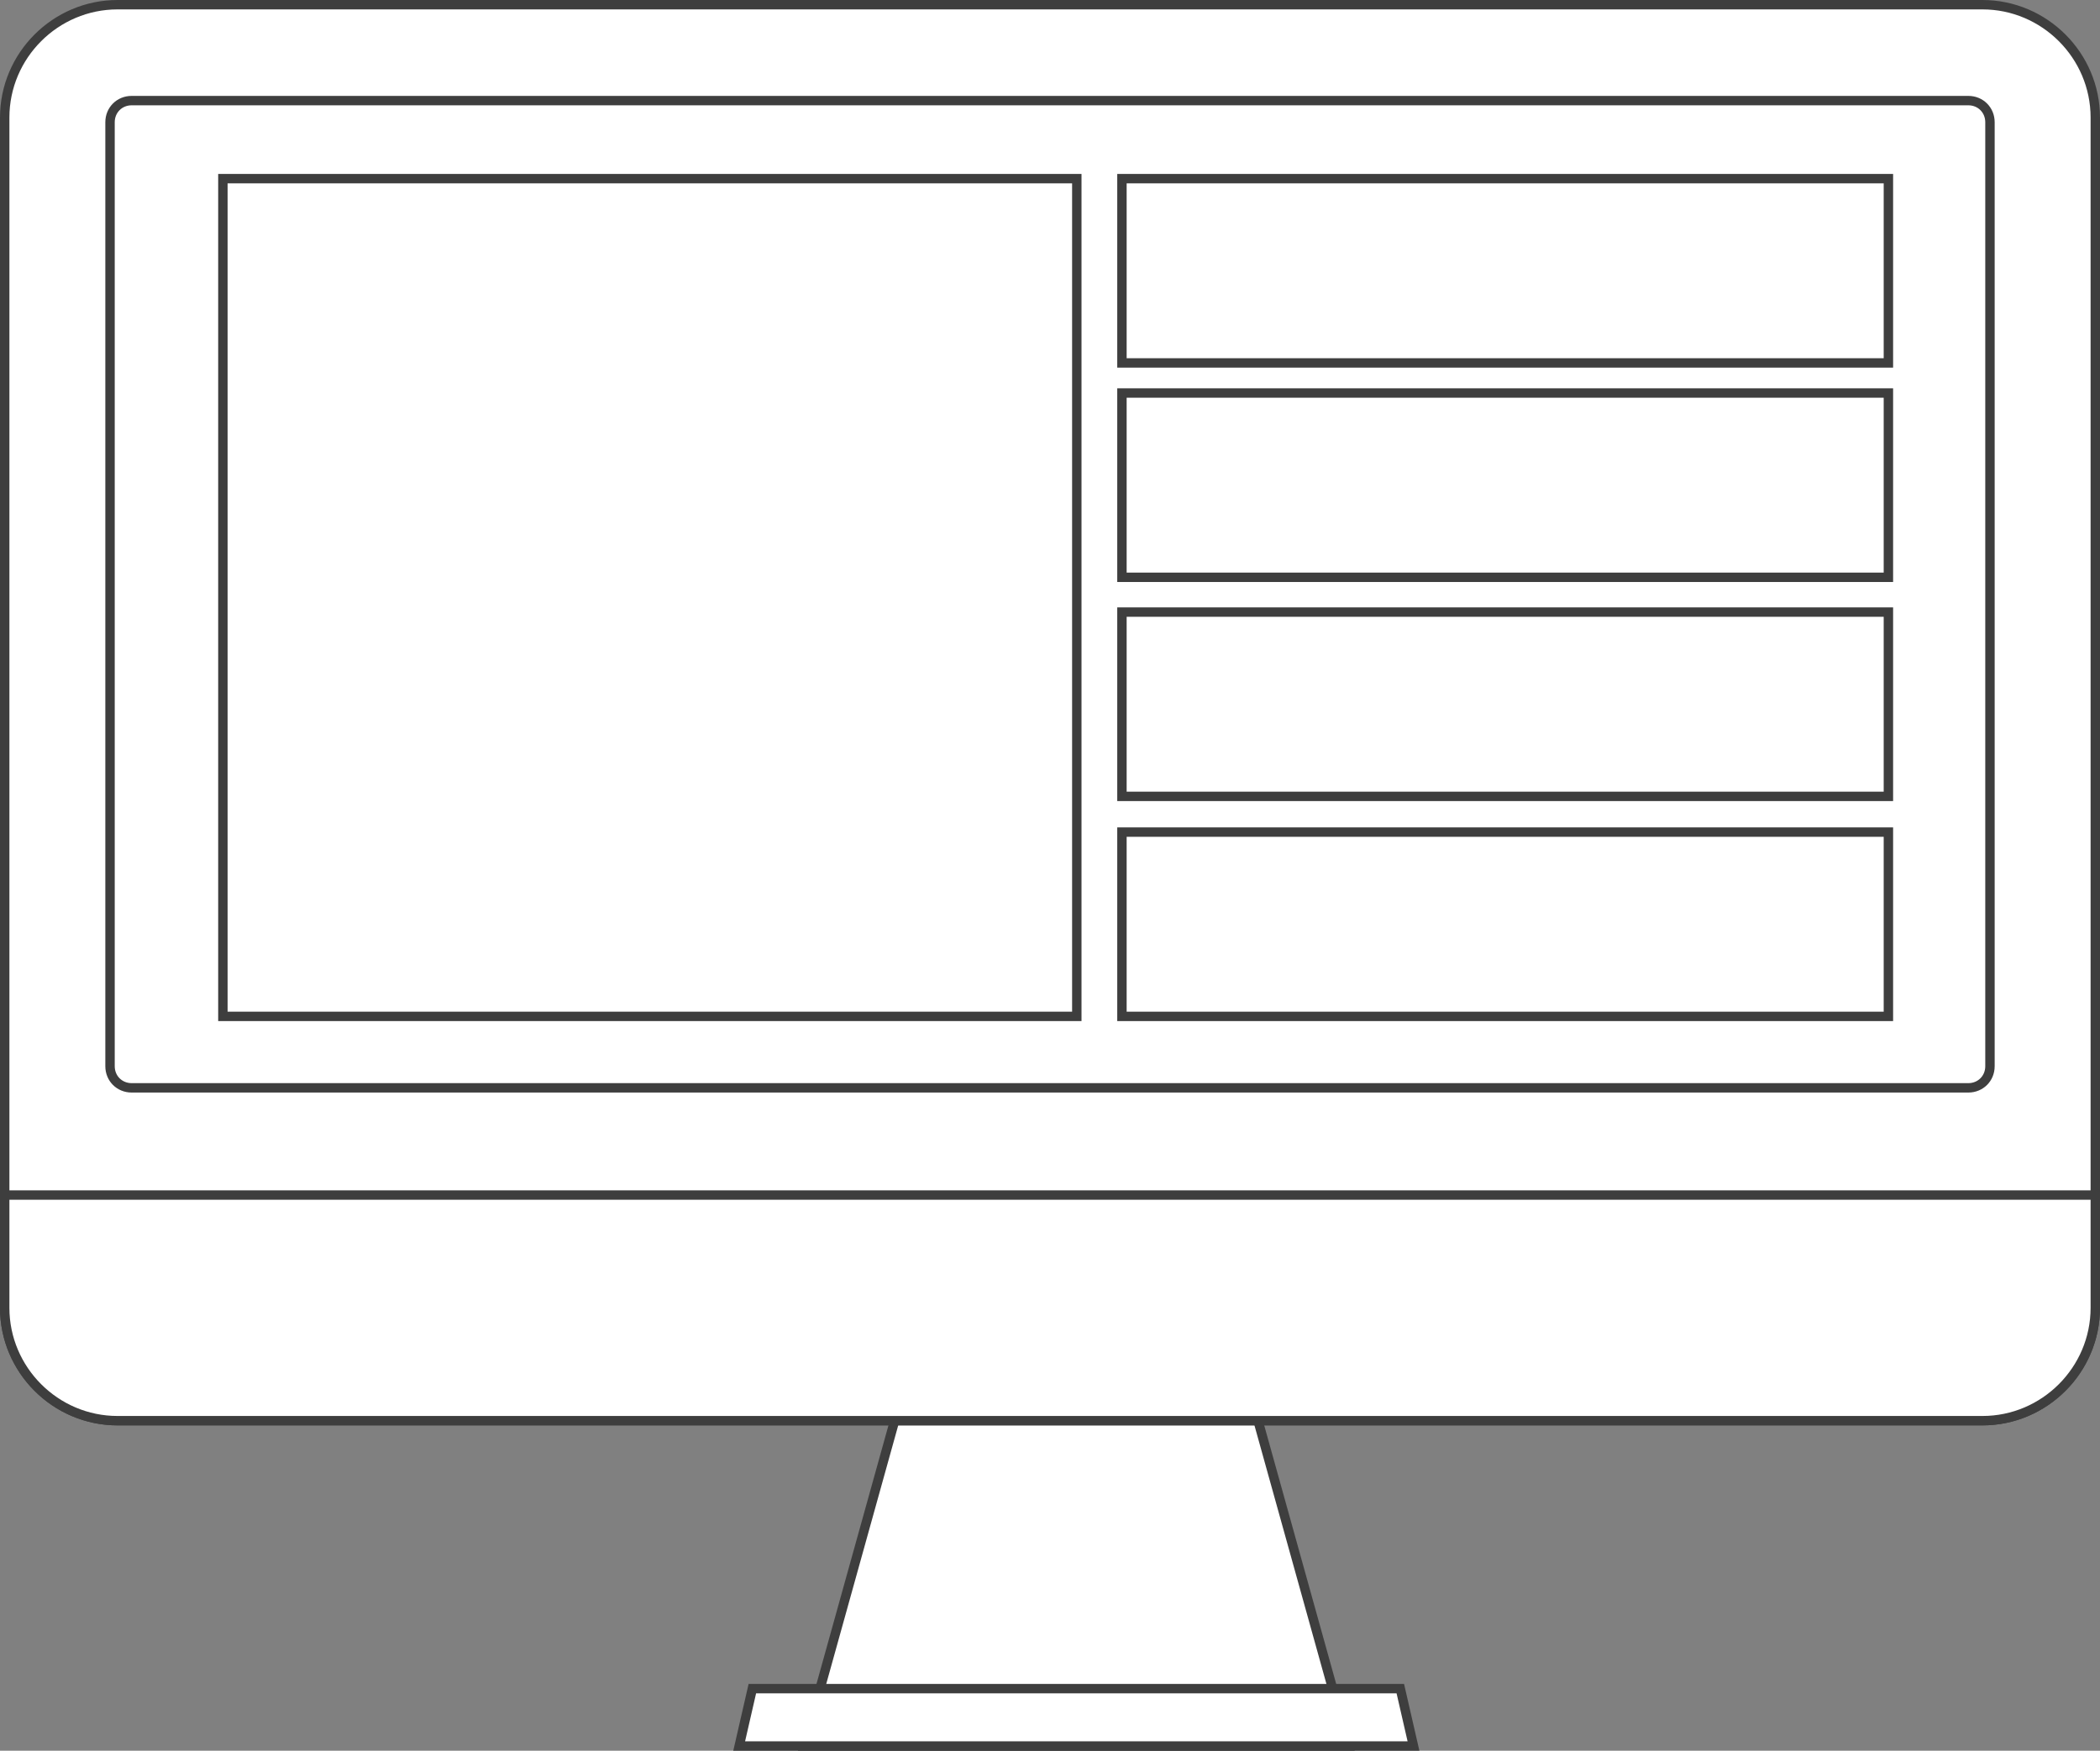 <?xml version="1.0" encoding="utf-8"?>
<!-- Generator: Adobe Illustrator 19.2.0, SVG Export Plug-In . SVG Version: 6.00 Build 0)  -->
<svg version="1.1" id="レイヤー_1" xmlns="http://www.w3.org/2000/svg" xmlns:xlink="http://www.w3.org/1999/xlink" x="0px"
	 y="0px" viewBox="0 0 223.3 186.2" style="enable-background:new 0 0 223.3 186.2;" xml:space="preserve">
<rect x="0" y="0" width="223.3" height="186.2" fill="#808080" stroke="none"/>
<style type="text/css">
	.st0{fill:#FFFFFF;stroke:#3E3E3E;stroke-miterlimit:10;}
</style>
<g>
	<polygon class="st0" points="143.4,185.7 85.5,185.7 99.5,135.4 129.4,135.4 	"/>
	<path class="st0" d="M210.8,151.1H12.5c-6.6,0-12-5.4-12-12V12.5c0-6.6,5.4-12,12-12h198.3c6.6,0,12,5.4,12,12v126.6
		C222.8,145.7,217.4,151.1,210.8,151.1z"/>
	<path class="st0" d="M210.8,151.1H12.5c-6.6,0-12-5.4-12-12v-12h222.3v12C222.8,145.7,217.4,151.1,210.8,151.1z"/>
	<path class="st0" d="M209.3,115.7H14c-1.3,0-2.3-1-2.3-2.3V13c0-1.3,1-2.3,2.3-2.3h195.3c1.3,0,2.3,1,2.3,2.3v100.4
		C211.6,114.7,210.6,115.7,209.3,115.7z"/>
	<rect x="23.7" y="19" class="st0" width="90.8" height="89.1"/>
	<rect x="119.3" y="19" class="st0" width="81.5" height="19.6"/>
	<rect x="119.3" y="41.8" class="st0" width="81.5" height="19.6"/>
	<rect x="119.3" y="65.1" class="st0" width="81.5" height="19.6"/>
	<rect x="119.3" y="88.5" class="st0" width="81.5" height="19.6"/>
	<polygon class="st0" points="150.3,185.7 78.6,185.7 80,179.6 148.9,179.6 	"/>
</g>
</svg>
